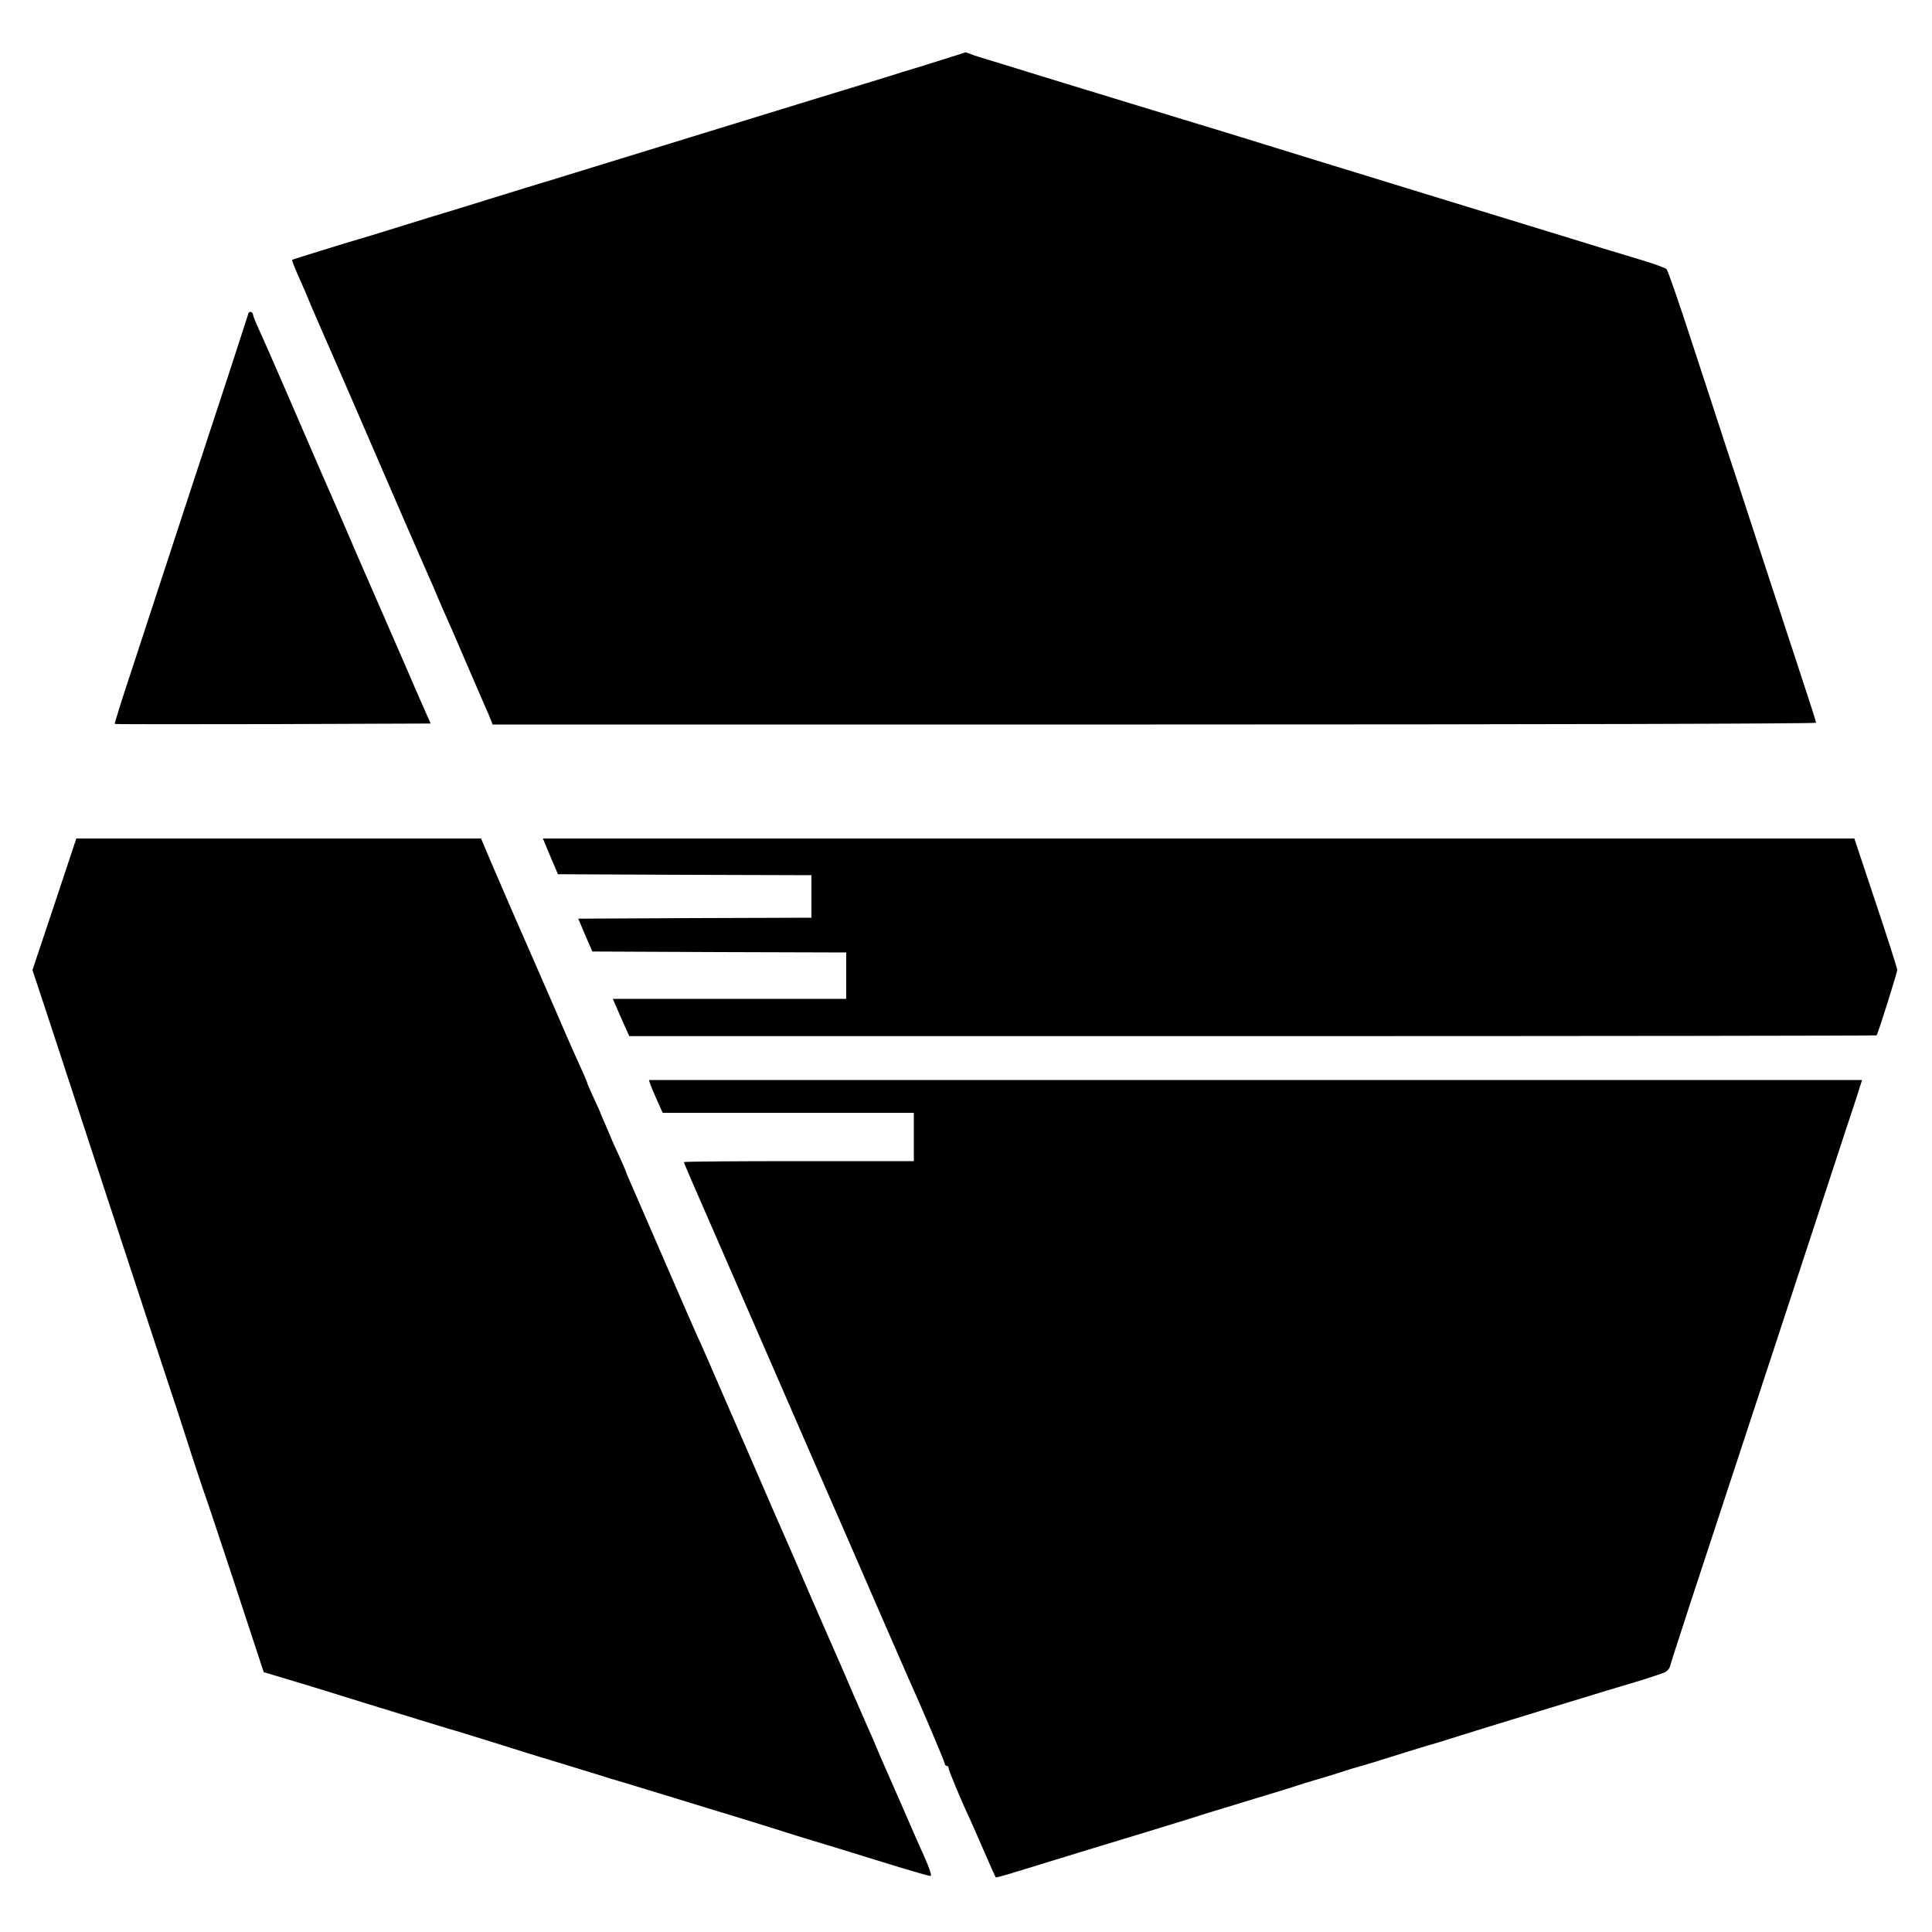 <?xml version="1.0" standalone="no"?>
<!DOCTYPE svg PUBLIC "-//W3C//DTD SVG 20010904//EN"
 "http://www.w3.org/TR/2001/REC-SVG-20010904/DTD/svg10.dtd">
<svg version="1.0" xmlns="http://www.w3.org/2000/svg"
 width="1000pt" height="1000pt" viewBox="0 0 1000 1000"
 preserveAspectRatio="xMidYMid meet">
<g transform="translate(0,1000) scale(0.1,-0.1)"
fill="#000000" stroke="none">
<path d="M4855 9684 c-77 -25 -147 -46 -155 -48 -8 -2 -44 -13 -80 -25 -36
-11 -213 -66 -395 -121 -765 -235 -1118 -344 -1255 -386 -80 -25 -152 -47
-160 -49 -8 -2 -125 -38 -260 -80 -135 -42 -252 -78 -260 -80 -8 -2 -96 -29
-195 -60 -99 -31 -200 -62 -225 -69 -72 -21 -355 -108 -358 -111 -3 -2 19 -55
54 -133 13 -29 24 -54 24 -56 0 -2 27 -64 59 -138 53 -120 165 -377 451 -1039
54 -124 107 -245 118 -270 11 -24 32 -72 46 -106 14 -35 37 -86 50 -115 13
-29 59 -134 101 -233 43 -99 86 -199 96 -222 11 -24 24 -54 29 -68 l10 -25
3425 0 c1992 0 3425 4 3425 9 0 5 -31 103 -69 217 -38 115 -135 412 -216 659
-81 248 -166 509 -190 580 -23 72 -98 299 -165 505 -67 206 -127 380 -134 387
-6 6 -58 25 -116 43 -58 17 -154 47 -215 65 -60 19 -427 131 -815 250 -750
230 -839 258 -1075 331 -82 25 -172 53 -200 61 -51 15 -602 184 -825 252 -69
22 -172 53 -230 71 -58 17 -115 35 -128 41 -13 5 -24 9 -25 8 -1 -1 -65 -21
-142 -45z"/>
<path d="M1286 8378 c-10 -33 -150 -462 -325 -993 -104 -319 -231 -704 -280
-855 -50 -150 -89 -275 -87 -277 1 -2 370 -2 819 -1 l816 3 -64 145 c-34 80
-109 251 -165 380 -56 129 -110 253 -120 275 -10 22 -39 90 -65 150 -26 61
-56 130 -67 155 -37 84 -85 193 -298 686 -43 99 -92 211 -109 247 -17 37 -31
72 -31 77 0 15 -20 22 -24 8z"/>
<path d="M282 5320 l-114 -341 72 -217 c125 -384 448 -1366 570 -1737 66 -198
147 -445 180 -550 34 -104 66 -199 70 -210 5 -11 75 -222 157 -470 l148 -450
110 -33 c61 -18 169 -51 240 -73 72 -22 157 -49 190 -59 33 -10 150 -46 260
-80 110 -34 207 -63 215 -65 8 -2 103 -32 210 -65 107 -34 204 -64 215 -67 11
-3 92 -28 180 -55 88 -27 167 -51 175 -54 8 -2 148 -44 310 -94 162 -50 354
-108 425 -130 72 -22 150 -47 175 -55 25 -8 135 -42 245 -75 110 -34 265 -82
344 -106 79 -24 150 -44 157 -44 8 0 -3 35 -31 98 -24 53 -76 171 -115 262
-40 91 -80 183 -90 205 -10 22 -30 68 -44 102 -14 35 -37 86 -50 115 -13 29
-44 100 -69 158 -40 94 -85 198 -137 315 -10 22 -47 108 -83 190 -35 83 -125
290 -200 460 -74 171 -187 432 -252 580 -64 149 -125 288 -136 310 -10 22 -80
182 -155 355 -75 173 -154 354 -175 403 -21 48 -39 89 -39 92 0 2 -14 35 -31
72 -17 37 -35 77 -40 88 -4 11 -19 46 -33 78 -14 32 -26 59 -26 61 0 3 -16 38
-35 79 -19 41 -35 77 -35 80 0 5 -22 55 -75 172 -8 17 -52 118 -98 225 -47
107 -146 336 -222 508 -75 173 -140 325 -145 338 l-10 24 -1047 0 -1048 0
-113 -340z"/>
<path d="M2819 5638 c5 -13 23 -54 39 -93 l30 -70 656 -3 656 -2 0 -110 0
-110 -604 -2 -603 -3 36 -85 37 -85 657 -3 657 -2 0 -120 0 -120 -604 0 -604
0 42 -97 43 -96 3227 0 c1774 0 3228 2 3229 4 8 9 107 325 107 339 0 8 -50
165 -111 347 l-111 333 -3394 0 -3394 0 9 -22z"/>
<path d="M3365 4390 c4 -12 20 -50 36 -85 l29 -65 650 0 650 0 0 -125 0 -125
-595 0 c-327 0 -595 -2 -595 -5 0 -5 23 -59 218 -505 49 -113 165 -378 257
-590 92 -212 175 -403 185 -425 23 -51 263 -602 390 -895 54 -124 107 -245
118 -270 59 -130 182 -419 182 -429 0 -6 5 -11 10 -11 6 0 10 -6 10 -13 0 -11
74 -187 110 -262 5 -11 37 -83 70 -159 33 -77 62 -141 64 -143 2 -2 46 10 97
26 52 16 252 77 444 136 193 58 397 121 455 139 58 19 143 45 190 59 260 79
358 109 380 117 14 5 52 16 85 26 33 9 94 28 135 41 41 14 82 26 90 28 21 5
125 37 245 75 55 17 105 32 110 34 18 4 129 38 155 47 35 12 913 281 925 283
14 3 115 36 147 48 16 6 29 20 33 36 5 23 148 460 401 1227 29 88 145 441 258
785 113 344 226 688 251 765 26 77 55 166 65 198 l18 57 -3140 0 -3139 0 6
-20z"/>
</g>
</svg>

